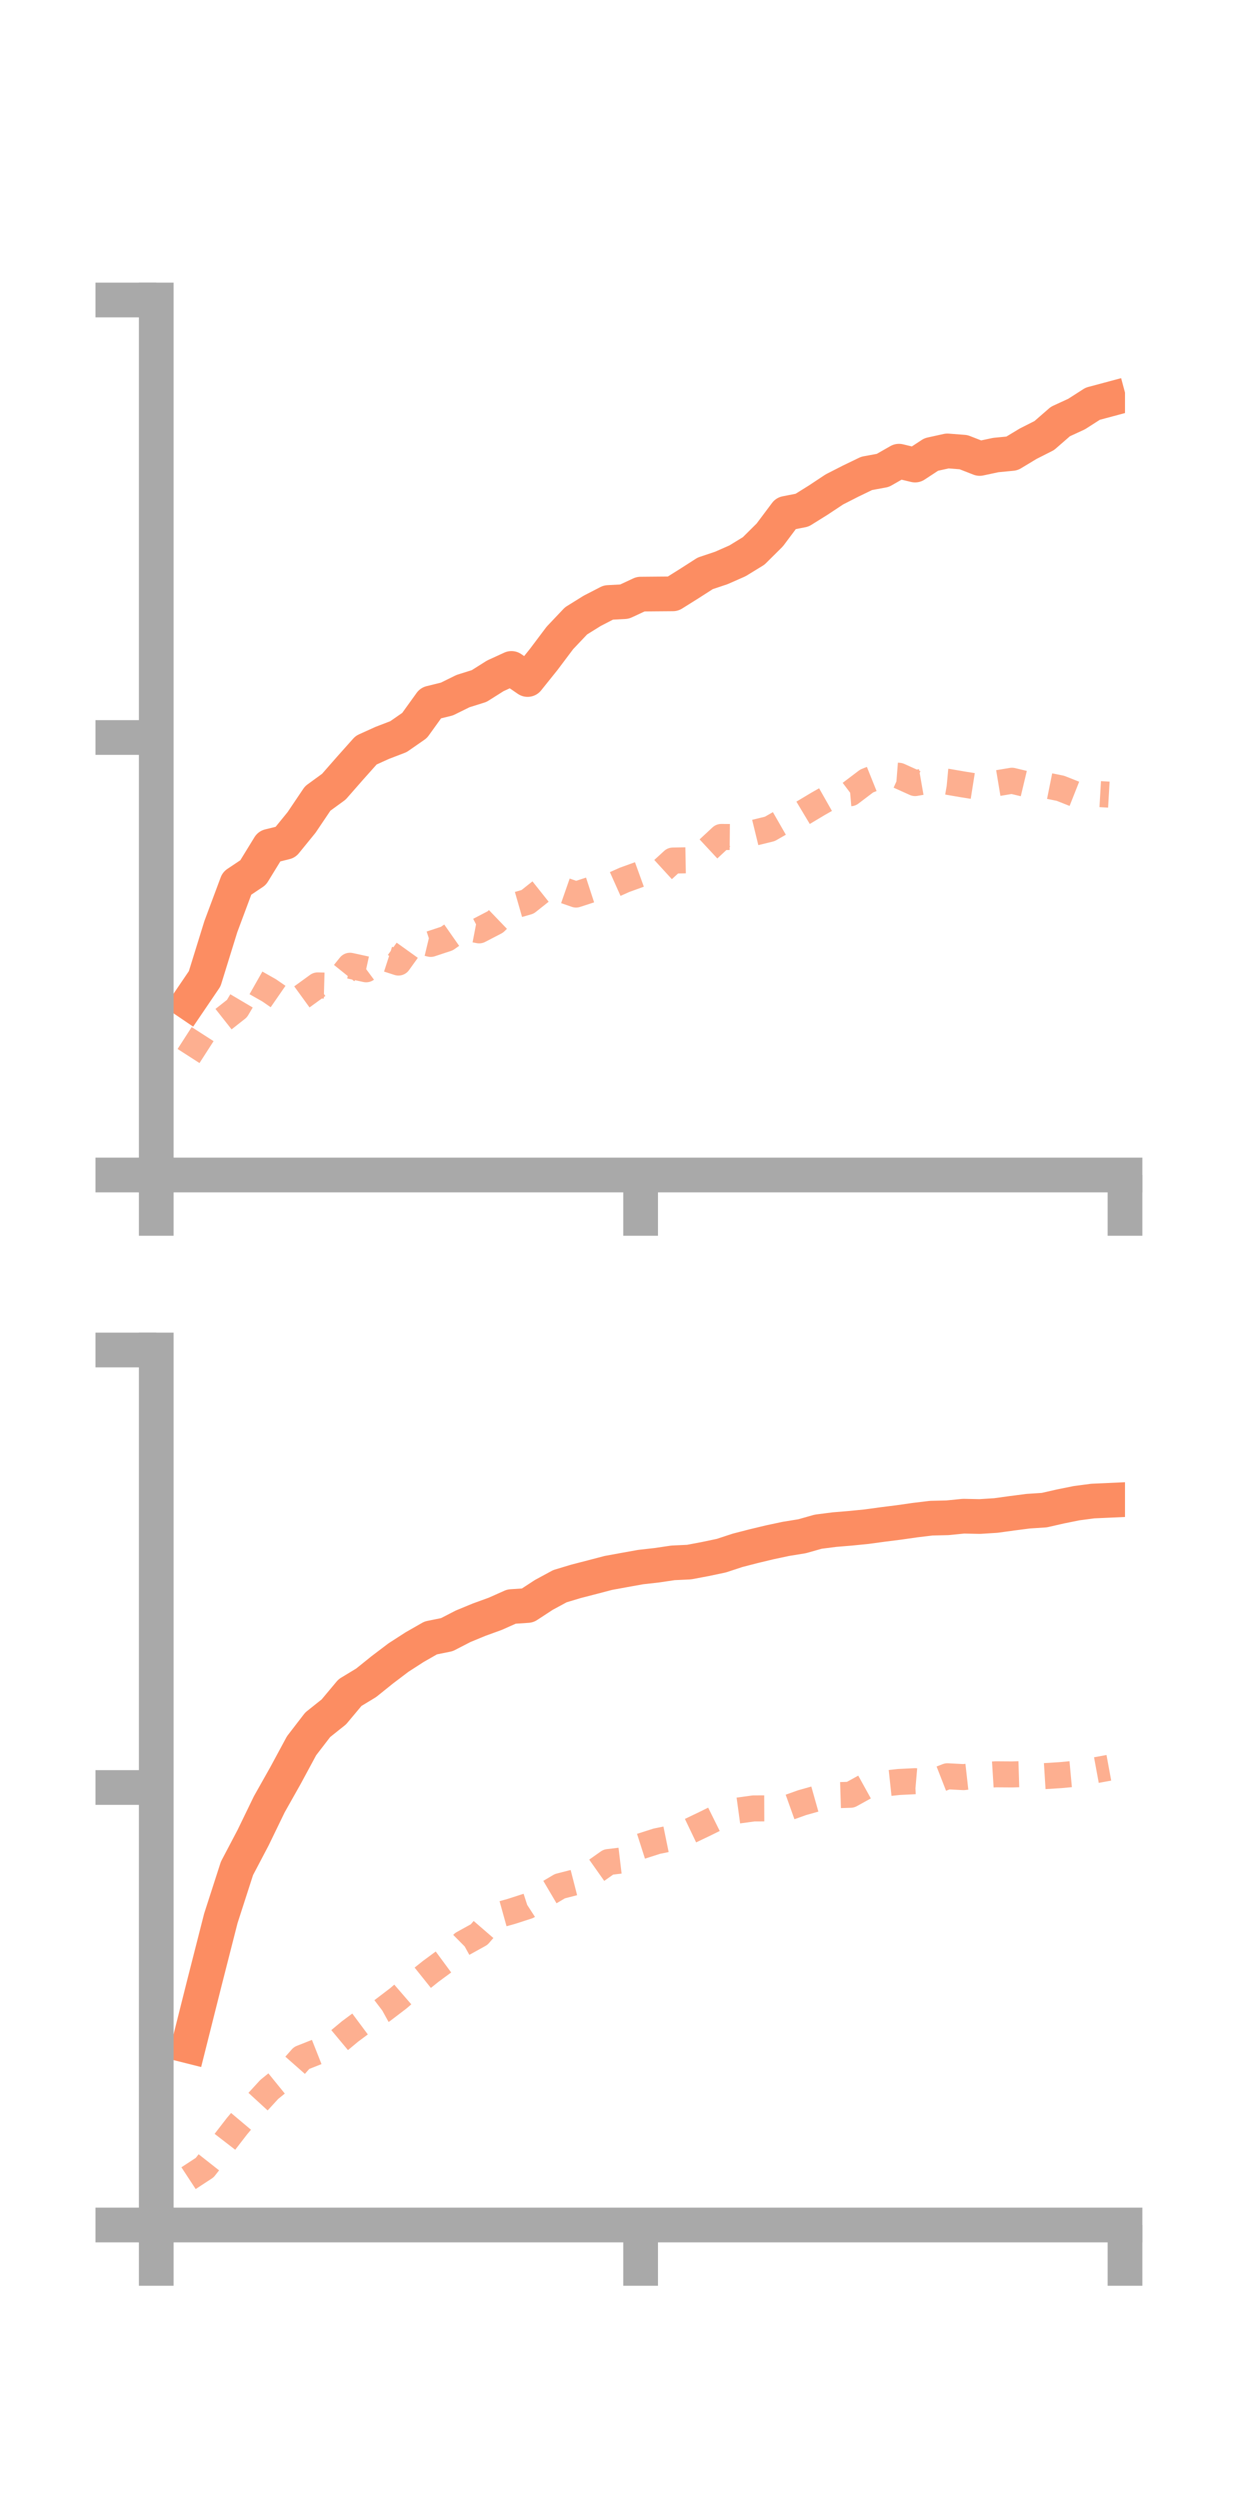 <?xml version="1.0" encoding="utf-8" standalone="no"?>
<!DOCTYPE svg PUBLIC "-//W3C//DTD SVG 1.1//EN"
  "http://www.w3.org/Graphics/SVG/1.1/DTD/svg11.dtd">
<!-- Created with matplotlib (https://matplotlib.org/) -->
<svg height="144pt" version="1.1" viewBox="0 0 72 144" width="72pt" xmlns="http://www.w3.org/2000/svg" xmlns:xlink="http://www.w3.org/1999/xlink">
 <defs>
  <style type="text/css">*{stroke-linecap:butt;stroke-linejoin:round;}</style>
 </defs>
 <g id="figure_1">
  <g id="patch_1">
   <path d="M 0 144 
L 72 144 
L 72 0 
L 0 0 
z
" style="fill:none;"/>
  </g>
  <g id="axes_1">
   <g id="patch_2">
    <path d="M 9 67.68 
L 64.8 67.68 
L 64.8 17.28 
L 9 17.28 
z
" style="fill:none;"/>
   </g>
   <g id="matplotlib.axis_1">
    <g id="xtick_1">
     <g id="line2d_1">
      <defs>
       <path d="M 0 0 
L 0 3.5 
" id="m6b3f1e6311" style="stroke:#a9a9a9;stroke-width:2;"/>
      </defs>
      <g>
       <use style="fill:#a9a9a9;stroke:#a9a9a9;stroke-width:2;" x="9" xlink:href="#m6b3f1e6311" y="67.68"/>
      </g>
     </g>
    </g>
    <g id="xtick_2">
     <g id="line2d_2">
      <g>
       <use style="fill:#a9a9a9;stroke:#a9a9a9;stroke-width:2;" x="36.9" xlink:href="#m6b3f1e6311" y="67.68"/>
      </g>
     </g>
    </g>
    <g id="xtick_3">
     <g id="line2d_3">
      <g>
       <use style="fill:#a9a9a9;stroke:#a9a9a9;stroke-width:2;" x="64.8" xlink:href="#m6b3f1e6311" y="67.68"/>
      </g>
     </g>
    </g>
   </g>
   <g id="matplotlib.axis_2">
    <g id="ytick_1">
     <g id="line2d_4">
      <defs>
       <path d="M 0 0 
L -3.5 0 
" id="m376c57ae4b" style="stroke:#a9a9a9;stroke-width:2;"/>
      </defs>
      <g>
       <use style="fill:#a9a9a9;stroke:#a9a9a9;stroke-width:2;" x="9" xlink:href="#m376c57ae4b" y="67.68"/>
      </g>
     </g>
    </g>
    <g id="ytick_2">
     <g id="line2d_5">
      <g>
       <use style="fill:#a9a9a9;stroke:#a9a9a9;stroke-width:2;" x="9" xlink:href="#m376c57ae4b" y="42.48"/>
      </g>
     </g>
    </g>
    <g id="ytick_3">
     <g id="line2d_6">
      <g>
       <use style="fill:#a9a9a9;stroke:#a9a9a9;stroke-width:2;" x="9" xlink:href="#m376c57ae4b" y="17.28"/>
      </g>
     </g>
    </g>
   </g>
   <g id="line2d_7">
    <path clip-path="url(#pf6d997567a)" d="M 10.86 57.746 
L 11.79 56.375 
L 12.72 53.374 
L 13.65 50.882 
L 14.58 50.26 
L 15.51 48.745 
L 16.44 48.515 
L 17.37 47.373 
L 18.3 45.992 
L 19.23 45.314 
L 20.16 44.253 
L 21.09 43.21 
L 22.02 42.789 
L 22.95 42.432 
L 23.88 41.786 
L 24.81 40.494 
L 25.74 40.265 
L 26.67 39.807 
L 27.6 39.515 
L 28.53 38.928 
L 29.46 38.502 
L 30.39 39.14 
L 31.32 37.981 
L 32.25 36.744 
L 33.18 35.763 
L 34.11 35.184 
L 35.04 34.704 
L 35.97 34.655 
L 36.9 34.222 
L 37.83 34.213 
L 38.76 34.205 
L 39.69 33.622 
L 40.62 33.026 
L 41.55 32.714 
L 42.48 32.304 
L 43.41 31.734 
L 44.34 30.811 
L 45.27 29.569 
L 46.2 29.387 
L 47.13 28.807 
L 48.06 28.191 
L 48.99 27.716 
L 49.92 27.267 
L 50.85 27.096 
L 51.78 26.565 
L 52.71 26.788 
L 53.64 26.178 
L 54.57 25.973 
L 55.5 26.045 
L 56.43 26.408 
L 57.36 26.21 
L 58.29 26.12 
L 59.22 25.559 
L 60.15 25.088 
L 61.08 24.279 
L 62.01 23.851 
L 62.94 23.255 
L 63.87 23.006 
" style="fill:none;stroke:#fc8d62;stroke-linecap:square;stroke-width:2;"/>
   </g>
   <g id="line2d_8">
    <path clip-path="url(#pf6d997567a)" d="M 10.86 60.827 
L 11.79 59.381 
L 12.72 58.826 
L 13.65 58.093 
L 14.58 56.521 
L 15.51 57.049 
L 16.44 57.692 
L 17.37 57.435 
L 18.3 56.76 
L 19.23 56.785 
L 20.16 55.628 
L 21.09 55.831 
L 22.02 55.142 
L 22.95 55.443 
L 23.88 54.146 
L 24.81 54.369 
L 25.74 54.061 
L 26.67 53.411 
L 27.6 53.589 
L 28.53 53.106 
L 29.46 52.213 
L 30.39 51.946 
L 31.32 51.207 
L 32.25 51.202 
L 33.18 51.526 
L 34.11 51.223 
L 35.04 51.096 
L 35.97 50.68 
L 36.9 50.343 
L 37.83 50.42 
L 38.76 49.568 
L 39.69 49.551 
L 40.62 49.072 
L 41.55 48.208 
L 42.48 48.217 
L 43.41 47.973 
L 44.34 47.746 
L 45.27 47.213 
L 46.2 46.853 
L 47.13 46.296 
L 48.06 45.769 
L 48.99 45.69 
L 49.92 44.986 
L 50.85 44.613 
L 51.78 44.686 
L 52.71 45.105 
L 53.64 44.942 
L 54.57 45.028 
L 55.5 45.188 
L 56.43 45.335 
L 57.36 45.126 
L 58.29 44.971 
L 59.22 45.193 
L 60.15 45.219 
L 61.08 45.406 
L 62.01 45.774 
L 62.94 45.717 
L 63.87 45.771 
" style="fill:none;stroke:#fc8d62;stroke-dasharray:1.5,1.5;stroke-dashoffset:0;stroke-opacity:0.7;stroke-width:1.5;"/>
   </g>
   <g id="patch_3">
    <path d="M 9 67.68 
L 9 17.28 
" style="fill:none;stroke:#a9a9a9;stroke-linecap:square;stroke-linejoin:miter;stroke-width:2;"/>
   </g>
   <g id="patch_4">
    <path d="M 64.8 67.68 
L 64.8 17.28 
" style="fill:none;"/>
   </g>
   <g id="patch_5">
    <path d="M 9 67.68 
L 64.8 67.68 
" style="fill:none;stroke:#a9a9a9;stroke-linecap:square;stroke-linejoin:miter;stroke-width:2;"/>
   </g>
   <g id="patch_6">
    <path d="M 9 17.28 
L 64.8 17.28 
" style="fill:none;"/>
   </g>
  </g>
  <g id="axes_2">
   <g id="patch_7">
    <path d="M 9 128.16 
L 64.8 128.16 
L 64.8 77.76 
L 9 77.76 
z
" style="fill:none;"/>
   </g>
   <g id="matplotlib.axis_3">
    <g id="xtick_4">
     <g id="line2d_9">
      <g>
       <use style="fill:#a9a9a9;stroke:#a9a9a9;stroke-width:2;" x="9" xlink:href="#m6b3f1e6311" y="128.16"/>
      </g>
     </g>
    </g>
    <g id="xtick_5">
     <g id="line2d_10">
      <g>
       <use style="fill:#a9a9a9;stroke:#a9a9a9;stroke-width:2;" x="36.9" xlink:href="#m6b3f1e6311" y="128.16"/>
      </g>
     </g>
    </g>
    <g id="xtick_6">
     <g id="line2d_11">
      <g>
       <use style="fill:#a9a9a9;stroke:#a9a9a9;stroke-width:2;" x="64.8" xlink:href="#m6b3f1e6311" y="128.16"/>
      </g>
     </g>
    </g>
   </g>
   <g id="matplotlib.axis_4">
    <g id="ytick_4">
     <g id="line2d_12">
      <g>
       <use style="fill:#a9a9a9;stroke:#a9a9a9;stroke-width:2;" x="9" xlink:href="#m376c57ae4b" y="128.16"/>
      </g>
     </g>
    </g>
    <g id="ytick_5">
     <g id="line2d_13">
      <g>
       <use style="fill:#a9a9a9;stroke:#a9a9a9;stroke-width:2;" x="9" xlink:href="#m376c57ae4b" y="102.96"/>
      </g>
     </g>
    </g>
    <g id="ytick_6">
     <g id="line2d_14">
      <g>
       <use style="fill:#a9a9a9;stroke:#a9a9a9;stroke-width:2;" x="9" xlink:href="#m376c57ae4b" y="77.76"/>
      </g>
     </g>
    </g>
   </g>
   <g id="line2d_15">
    <path clip-path="url(#pb172f5ada1)" d="M 10.86 117.848 
L 11.79 114.147 
L 12.72 110.499 
L 13.65 107.617 
L 14.58 105.848 
L 15.51 103.929 
L 16.44 102.279 
L 17.37 100.556 
L 18.3 99.347 
L 19.23 98.605 
L 20.16 97.494 
L 21.09 96.93 
L 22.02 96.182 
L 22.95 95.477 
L 23.88 94.877 
L 24.81 94.345 
L 25.74 94.156 
L 26.67 93.676 
L 27.6 93.292 
L 28.53 92.954 
L 29.46 92.539 
L 30.39 92.477 
L 31.32 91.869 
L 32.25 91.365 
L 33.18 91.085 
L 34.11 90.845 
L 35.04 90.601 
L 35.97 90.431 
L 36.9 90.264 
L 37.83 90.159 
L 38.76 90.021 
L 39.69 89.977 
L 40.62 89.802 
L 41.55 89.606 
L 42.48 89.3 
L 43.41 89.06 
L 44.34 88.837 
L 45.27 88.639 
L 46.2 88.488 
L 47.13 88.225 
L 48.06 88.106 
L 48.99 88.029 
L 49.92 87.936 
L 50.85 87.809 
L 51.78 87.692 
L 52.71 87.559 
L 53.64 87.447 
L 54.57 87.425 
L 55.5 87.332 
L 56.43 87.352 
L 57.36 87.293 
L 58.29 87.165 
L 59.22 87.045 
L 60.15 86.984 
L 61.08 86.772 
L 62.01 86.584 
L 62.94 86.461 
L 63.87 86.419 
" style="fill:none;stroke:#fc8d62;stroke-linecap:square;stroke-width:2;"/>
   </g>
   <g id="line2d_16">
    <path clip-path="url(#pb172f5ada1)" d="M 10.86 125.463 
L 11.79 124.854 
L 12.72 123.672 
L 13.65 122.468 
L 14.58 121.364 
L 15.51 120.35 
L 16.44 119.595 
L 17.37 118.54 
L 18.3 118.172 
L 19.23 117.788 
L 20.16 117.013 
L 21.09 116.321 
L 22.02 115.808 
L 22.95 115.099 
L 23.88 114.295 
L 24.81 113.551 
L 25.74 112.865 
L 26.67 111.944 
L 27.6 111.429 
L 28.53 110.354 
L 29.46 110.095 
L 30.39 109.794 
L 31.32 109.192 
L 32.25 108.644 
L 33.18 108.405 
L 34.11 107.911 
L 35.04 107.255 
L 35.97 107.144 
L 36.9 106.351 
L 37.83 106.053 
L 38.76 105.863 
L 39.69 105.486 
L 40.62 105.041 
L 41.55 104.58 
L 42.48 104.292 
L 43.41 104.165 
L 44.34 104.162 
L 45.27 104.166 
L 46.2 103.834 
L 47.13 103.572 
L 48.06 103.408 
L 48.99 103.379 
L 49.92 102.865 
L 50.85 102.742 
L 51.78 102.642 
L 52.71 102.596 
L 53.64 102.676 
L 54.57 102.313 
L 55.5 102.362 
L 56.43 102.258 
L 57.36 102.2 
L 58.29 102.207 
L 59.22 102.179 
L 60.15 102.306 
L 61.08 102.248 
L 62.01 102.162 
L 62.94 101.996 
L 63.87 101.825 
" style="fill:none;stroke:#fc8d62;stroke-dasharray:1.5,1.5;stroke-dashoffset:0;stroke-opacity:0.7;stroke-width:1.5;"/>
   </g>
   <g id="patch_8">
    <path d="M 9 128.16 
L 9 77.76 
" style="fill:none;stroke:#a9a9a9;stroke-linecap:square;stroke-linejoin:miter;stroke-width:2;"/>
   </g>
   <g id="patch_9">
    <path d="M 64.8 128.16 
L 64.8 77.76 
" style="fill:none;"/>
   </g>
   <g id="patch_10">
    <path d="M 9 128.16 
L 64.8 128.16 
" style="fill:none;stroke:#a9a9a9;stroke-linecap:square;stroke-linejoin:miter;stroke-width:2;"/>
   </g>
   <g id="patch_11">
    <path d="M 9 77.76 
L 64.8 77.76 
" style="fill:none;"/>
   </g>
  </g>
 </g>
 <defs>
  <clipPath id="pf6d997567a">
   <rect height="50.4" width="55.8" x="9" y="17.28"/>
  </clipPath>
  <clipPath id="pb172f5ada1">
   <rect height="50.4" width="55.8" x="9" y="77.76"/>
  </clipPath>
 </defs>
</svg>

